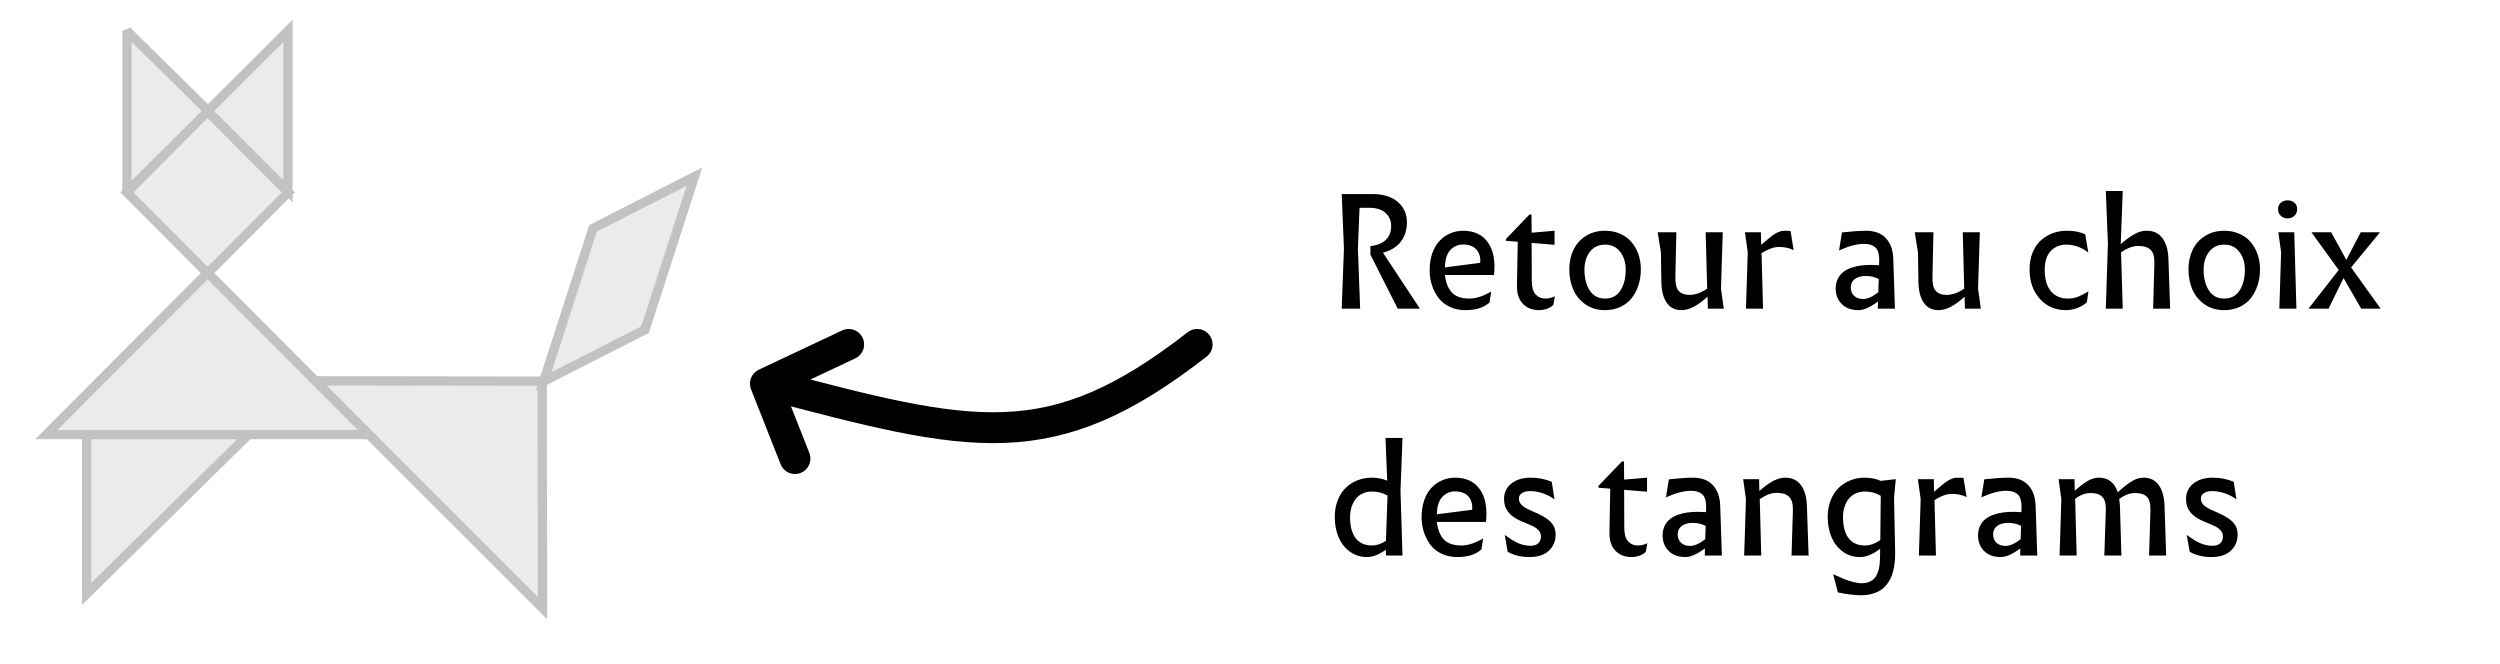 <svg width="162" height="43" viewBox="0 0 162 43" fill="none" xmlns="http://www.w3.org/2000/svg">
<rect width="162" height="43" fill="white"/>
<path d="M77.575 22.318C68.075 29.715 63.075 28.429 49.598 24.86M49.598 24.86L51.514 29.715M49.598 24.86L54.994 22.318" stroke="black" stroke-width="2" stroke-linecap="round"/>
<path d="M87.992 16.099L88.137 20H86.943L87.088 16.099L86.943 12.575H88.939C89.632 12.575 90.177 12.744 90.573 13.083C90.969 13.421 91.168 13.863 91.168 14.407C91.168 14.894 91.039 15.308 90.781 15.649C90.526 15.991 90.138 16.233 89.616 16.375L91.999 19.981V20H90.573L88.804 16.505V15.949C89.232 15.901 89.563 15.767 89.795 15.548C90.03 15.325 90.148 15.024 90.148 14.644C90.148 14.302 90.025 14.02 89.78 13.798C89.538 13.576 89.186 13.464 88.722 13.464H88.098L87.992 16.099ZM96.524 19.594C96.169 19.929 95.645 20.097 94.953 20.097C94.576 20.097 94.236 20.024 93.933 19.879C93.633 19.734 93.391 19.539 93.207 19.294C93.024 19.049 92.884 18.775 92.787 18.473C92.69 18.169 92.642 17.851 92.642 17.515C92.642 17.1 92.7 16.727 92.816 16.399C92.935 16.067 93.096 15.798 93.299 15.591C93.502 15.382 93.733 15.224 93.991 15.118C94.248 15.008 94.522 14.953 94.812 14.953C95.528 14.953 96.063 15.206 96.417 15.712C96.775 16.215 96.907 16.918 96.814 17.82H93.633C93.681 18.3 93.828 18.675 94.073 18.946C94.321 19.214 94.703 19.347 95.218 19.347C95.637 19.347 96.1 19.199 96.606 18.903H96.625L96.524 19.594ZM93.633 17.327L95.919 17.032C95.948 16.681 95.868 16.395 95.678 16.176C95.487 15.954 95.193 15.843 94.793 15.843C94.648 15.843 94.509 15.87 94.377 15.925C94.245 15.98 94.121 16.064 94.005 16.176C93.892 16.286 93.802 16.441 93.734 16.64C93.667 16.837 93.633 17.066 93.633 17.327ZM99.11 13.899H99.24L99.25 15.079L100.734 14.953V15.862L99.25 15.741L99.26 18.187C99.26 18.603 99.342 18.901 99.506 19.081C99.674 19.259 99.882 19.347 100.13 19.347C100.339 19.347 100.541 19.301 100.734 19.207H100.753L100.657 19.753C100.57 19.85 100.439 19.932 100.265 20C100.091 20.064 99.911 20.097 99.724 20.097C99.292 20.097 98.944 19.958 98.68 19.681C98.415 19.401 98.288 19.006 98.298 18.497L98.351 15.664L97.587 15.606V15.485L99.11 13.899ZM104.011 14.953C104.372 14.953 104.701 15.019 104.998 15.152C105.294 15.284 105.537 15.464 105.727 15.693C105.921 15.918 106.069 16.183 106.172 16.486C106.275 16.785 106.327 17.106 106.327 17.448C106.327 17.815 106.275 18.158 106.172 18.477C106.069 18.796 105.922 19.077 105.732 19.318C105.542 19.56 105.299 19.75 105.002 19.889C104.706 20.027 104.376 20.097 104.011 20.097C103.528 20.097 103.107 19.976 102.75 19.734C102.395 19.489 102.129 19.17 101.952 18.777C101.778 18.381 101.691 17.938 101.691 17.448C101.691 16.987 101.78 16.57 101.957 16.196C102.134 15.822 102.4 15.522 102.755 15.296C103.112 15.068 103.531 14.953 104.011 14.953ZM103.016 18.825C103.244 19.173 103.576 19.347 104.011 19.347C104.446 19.347 104.777 19.173 105.002 18.825C105.231 18.477 105.346 18.024 105.346 17.467C105.346 17.013 105.226 16.631 104.988 16.321C104.753 16.009 104.427 15.852 104.011 15.852C103.592 15.852 103.264 16.007 103.025 16.317C102.79 16.626 102.672 17.009 102.672 17.467C102.672 18.021 102.787 18.474 103.016 18.825ZM110.416 19.425C109.885 19.873 109.396 20.097 108.952 20.097C108.539 20.097 108.222 19.936 107.999 19.613C107.78 19.288 107.666 18.846 107.656 18.289L107.627 16.346L107.419 15.069V15.05H108.628L108.565 17.96C108.555 18.385 108.628 18.683 108.783 18.854C108.94 19.025 109.173 19.11 109.479 19.11C109.849 19.11 110.231 18.975 110.624 18.704L110.528 15.05H111.635L111.519 18.704L111.697 19.981V20H110.668L110.648 19.227L110.416 19.425ZM115.275 16.002C115.101 16.002 114.912 16.041 114.709 16.118C114.506 16.196 114.319 16.292 114.148 16.408L114.245 20H113.138L113.254 16.346L113.075 15.069V15.05H114.105L114.124 15.862L114.375 15.654C114.395 15.638 114.438 15.601 114.506 15.543C114.577 15.485 114.624 15.446 114.646 15.427C114.669 15.408 114.711 15.374 114.772 15.325C114.836 15.274 114.883 15.239 114.912 15.219C114.944 15.2 114.989 15.172 115.047 15.137C115.105 15.098 115.154 15.073 115.192 15.06C115.231 15.044 115.276 15.026 115.328 15.007C115.383 14.984 115.434 14.969 115.482 14.963C115.531 14.957 115.581 14.953 115.632 14.953C115.803 14.953 115.935 14.96 116.029 14.973L116.227 16.201H116.208C115.94 16.068 115.629 16.002 115.275 16.002ZM120.732 19.376C121.013 19.376 121.34 19.231 121.713 18.941L121.742 18.081C121.504 17.949 121.227 17.883 120.911 17.883C120.608 17.883 120.368 17.949 120.191 18.081C120.017 18.213 119.93 18.397 119.93 18.632C119.93 18.854 120.002 19.035 120.147 19.173C120.296 19.309 120.49 19.376 120.732 19.376ZM121.684 20L121.694 19.536C121.195 19.91 120.772 20.097 120.428 20.097C119.967 20.097 119.606 19.965 119.345 19.7C119.084 19.436 118.953 19.104 118.953 18.704C118.953 18.463 118.998 18.25 119.089 18.066C119.179 17.883 119.296 17.736 119.442 17.627C119.587 17.514 119.761 17.422 119.964 17.351C120.17 17.28 120.376 17.232 120.582 17.206C120.789 17.18 121.011 17.167 121.249 17.167C121.34 17.167 121.51 17.174 121.762 17.187L121.771 16.93C121.778 16.698 121.757 16.505 121.709 16.35C121.664 16.196 121.591 16.081 121.491 16.007C121.391 15.93 121.285 15.877 121.172 15.848C121.063 15.819 120.929 15.804 120.771 15.804C120.333 15.804 119.806 15.943 119.19 16.22H119.171L119.359 15.06C120.033 14.989 120.55 14.953 120.911 14.953C121.478 14.953 121.91 15.114 122.207 15.437C122.506 15.756 122.666 16.201 122.685 16.771L122.791 20H121.684ZM127.074 19.425C126.543 19.873 126.054 20.097 125.61 20.097C125.197 20.097 124.88 19.936 124.657 19.613C124.438 19.288 124.324 18.846 124.314 18.289L124.285 16.346L124.077 15.069V15.05H125.286L125.223 17.96C125.213 18.385 125.286 18.683 125.44 18.854C125.598 19.025 125.83 19.11 126.137 19.11C126.507 19.11 126.889 18.975 127.282 18.704L127.186 15.05H128.293L128.177 18.704L128.355 19.981V20H127.326L127.306 19.227L127.074 19.425ZM133.924 14.953C134.424 14.953 134.823 15.032 135.123 15.19L135.321 16.346H135.302C134.86 16.017 134.391 15.852 133.895 15.852C133.489 15.852 133.154 15.989 132.89 16.263C132.629 16.537 132.498 16.945 132.498 17.486C132.498 18.095 132.632 18.558 132.899 18.874C133.17 19.189 133.534 19.347 133.992 19.347C134.23 19.347 134.453 19.307 134.659 19.227C134.865 19.146 135.083 19.035 135.311 18.893H135.331L135.229 19.584C135.097 19.716 134.905 19.836 134.654 19.942C134.406 20.045 134.146 20.097 133.876 20.097C133.18 20.097 132.612 19.85 132.174 19.357C131.736 18.861 131.517 18.231 131.517 17.467C131.517 17.061 131.581 16.695 131.71 16.37C131.842 16.044 132.021 15.78 132.247 15.577C132.472 15.374 132.727 15.219 133.01 15.113C133.297 15.007 133.602 14.953 133.924 14.953ZM138.565 15.94C138.23 15.93 137.856 16.068 137.443 16.355L137.554 20H136.457L136.592 15.804L136.457 12.377H137.554L137.424 15.804V15.823L137.622 15.654C137.886 15.435 138.138 15.263 138.376 15.137C138.618 15.011 138.858 14.95 139.096 14.953C139.544 14.95 139.888 15.11 140.126 15.432C140.365 15.754 140.494 16.201 140.513 16.771L140.624 20H139.522L139.604 17.1C139.617 16.652 139.533 16.346 139.353 16.181C139.172 16.014 138.91 15.933 138.565 15.94ZM144.133 14.953C144.494 14.953 144.823 15.019 145.12 15.152C145.416 15.284 145.659 15.464 145.85 15.693C146.043 15.918 146.191 16.183 146.294 16.486C146.397 16.785 146.449 17.106 146.449 17.448C146.449 17.815 146.397 18.158 146.294 18.477C146.191 18.796 146.045 19.077 145.854 19.318C145.664 19.56 145.421 19.75 145.124 19.889C144.828 20.027 144.498 20.097 144.133 20.097C143.65 20.097 143.23 19.976 142.872 19.734C142.517 19.489 142.251 19.17 142.074 18.777C141.9 18.381 141.813 17.938 141.813 17.448C141.813 16.987 141.902 16.57 142.079 16.196C142.256 15.822 142.522 15.522 142.877 15.296C143.234 15.068 143.653 14.953 144.133 14.953ZM143.138 18.825C143.367 19.173 143.698 19.347 144.133 19.347C144.569 19.347 144.899 19.173 145.124 18.825C145.353 18.477 145.468 18.024 145.468 17.467C145.468 17.013 145.348 16.631 145.11 16.321C144.875 16.009 144.549 15.852 144.133 15.852C143.715 15.852 143.386 16.007 143.147 16.317C142.912 16.626 142.794 17.009 142.794 17.467C142.794 18.021 142.909 18.474 143.138 18.825ZM148.233 12.981C148.413 12.981 148.561 13.033 148.677 13.136C148.797 13.236 148.856 13.373 148.856 13.547C148.856 13.73 148.797 13.877 148.677 13.986C148.561 14.096 148.413 14.151 148.233 14.151C148.062 14.151 147.917 14.096 147.798 13.986C147.678 13.877 147.619 13.73 147.619 13.547C147.619 13.373 147.678 13.236 147.798 13.136C147.917 13.033 148.062 12.981 148.233 12.981ZM147.638 15.05H148.668V15.069L148.808 20H147.701L147.817 16.346L147.638 15.069V15.05ZM150.891 20H149.606V19.981L151.549 17.496L149.794 15.069V15.05H151.061L152.042 16.843L152.975 15.05H154.212V15.069L152.351 17.327L154.251 19.981V20H153.004L151.863 18.018L150.891 20ZM88.9 35.347C89.203 35.347 89.506 35.248 89.809 35.048L89.911 32.109C89.605 31.938 89.271 31.852 88.91 31.852C88.672 31.852 88.459 31.899 88.272 31.993C88.085 32.083 87.935 32.207 87.822 32.365C87.71 32.523 87.624 32.7 87.566 32.897C87.511 33.09 87.484 33.296 87.484 33.515C87.484 34.105 87.605 34.558 87.847 34.874C88.091 35.19 88.443 35.347 88.9 35.347ZM89.809 36L89.799 35.623C89.365 35.939 88.96 36.097 88.586 36.097C88.158 36.097 87.781 35.976 87.455 35.734C87.133 35.492 86.891 35.178 86.73 34.791C86.572 34.405 86.493 33.976 86.493 33.506C86.493 33.109 86.556 32.748 86.682 32.423C86.811 32.094 86.983 31.825 87.199 31.616C87.418 31.403 87.671 31.24 87.958 31.127C88.245 31.011 88.549 30.953 88.871 30.953C89.248 30.953 89.588 31.018 89.891 31.147L89.78 28.377H90.882L90.752 31.804L90.882 36H89.809ZM96.001 35.594C95.647 35.929 95.123 36.097 94.43 36.097C94.053 36.097 93.713 36.024 93.41 35.879C93.111 35.734 92.869 35.539 92.685 35.294C92.502 35.049 92.362 34.775 92.265 34.472C92.168 34.169 92.12 33.85 92.12 33.515C92.12 33.1 92.178 32.727 92.294 32.399C92.413 32.067 92.574 31.798 92.777 31.591C92.98 31.382 93.211 31.224 93.469 31.118C93.726 31.008 94 30.953 94.29 30.953C95.006 30.953 95.541 31.206 95.895 31.712C96.253 32.215 96.385 32.917 96.292 33.82H93.111C93.159 34.3 93.306 34.675 93.551 34.946C93.799 35.214 94.181 35.347 94.696 35.347C95.115 35.347 95.578 35.199 96.084 34.903H96.103L96.001 35.594ZM93.111 33.327L95.397 33.032C95.426 32.681 95.346 32.395 95.156 32.176C94.965 31.954 94.671 31.843 94.271 31.843C94.126 31.843 93.987 31.87 93.855 31.925C93.723 31.98 93.599 32.063 93.483 32.176C93.37 32.286 93.28 32.441 93.212 32.64C93.145 32.837 93.111 33.066 93.111 33.327ZM99.163 31.823C98.931 31.823 98.749 31.869 98.617 31.959C98.488 32.046 98.423 32.162 98.423 32.307C98.423 32.455 98.478 32.589 98.588 32.708C98.697 32.824 98.886 32.942 99.153 33.061L99.661 33.288C100.067 33.475 100.359 33.672 100.536 33.878C100.716 34.084 100.806 34.339 100.806 34.642C100.806 35.061 100.66 35.409 100.367 35.686C100.077 35.96 99.656 36.097 99.105 36.097C98.557 36.097 98.088 35.982 97.698 35.754L97.51 34.675H97.529C97.832 34.901 98.112 35.074 98.37 35.193C98.631 35.309 98.902 35.367 99.182 35.367C99.395 35.367 99.559 35.314 99.675 35.207C99.795 35.101 99.854 34.956 99.854 34.772C99.854 34.605 99.798 34.463 99.685 34.347C99.572 34.227 99.405 34.121 99.182 34.028L98.53 33.752C97.817 33.449 97.461 32.98 97.461 32.346C97.461 31.923 97.619 31.587 97.935 31.335C98.254 31.081 98.673 30.953 99.192 30.953C99.672 30.953 100.125 31.042 100.55 31.219L100.729 32.346H100.71C100.481 32.175 100.23 32.046 99.956 31.959C99.682 31.869 99.418 31.823 99.163 31.823ZM105.104 29.899H105.234L105.244 31.079L106.728 30.953V31.862L105.244 31.741L105.254 34.187C105.254 34.603 105.336 34.901 105.5 35.081C105.668 35.259 105.876 35.347 106.124 35.347C106.333 35.347 106.535 35.301 106.728 35.207H106.747L106.651 35.754C106.564 35.85 106.433 35.932 106.259 36C106.085 36.065 105.905 36.097 105.718 36.097C105.286 36.097 104.938 35.958 104.674 35.681C104.409 35.401 104.282 35.006 104.292 34.497L104.345 31.664L103.581 31.606V31.485L105.104 29.899ZM109.517 35.376C109.798 35.376 110.125 35.231 110.499 34.941L110.528 34.081C110.289 33.949 110.012 33.883 109.696 33.883C109.393 33.883 109.153 33.949 108.976 34.081C108.802 34.213 108.715 34.397 108.715 34.632C108.715 34.854 108.787 35.035 108.932 35.173C109.081 35.309 109.276 35.376 109.517 35.376ZM110.47 36L110.479 35.536C109.98 35.91 109.558 36.097 109.213 36.097C108.752 36.097 108.391 35.965 108.13 35.7C107.869 35.436 107.738 35.104 107.738 34.705C107.738 34.463 107.784 34.25 107.874 34.066C107.964 33.883 108.082 33.736 108.227 33.627C108.372 33.514 108.546 33.422 108.749 33.351C108.955 33.28 109.161 33.232 109.367 33.206C109.574 33.18 109.796 33.167 110.035 33.167C110.125 33.167 110.296 33.174 110.547 33.187L110.557 32.93C110.563 32.698 110.542 32.505 110.494 32.35C110.449 32.196 110.376 32.081 110.276 32.007C110.176 31.93 110.07 31.877 109.957 31.848C109.848 31.819 109.714 31.804 109.556 31.804C109.118 31.804 108.591 31.943 107.975 32.22H107.956L108.144 31.06C108.818 30.989 109.335 30.953 109.696 30.953C110.263 30.953 110.695 31.114 110.992 31.437C111.291 31.756 111.451 32.2 111.47 32.771L111.577 36H110.47ZM115.13 31.939C114.801 31.93 114.435 32.065 114.032 32.346L114.129 36H113.022L113.138 32.346L112.959 31.069V31.05H113.989L114.008 31.814L114.197 31.654C114.751 31.187 115.244 30.953 115.676 30.953C116.124 30.953 116.465 31.114 116.701 31.437C116.939 31.756 117.068 32.2 117.087 32.771L117.199 36H116.092L116.179 33.1C116.191 32.652 116.106 32.346 115.922 32.181C115.739 32.014 115.474 31.933 115.13 31.939ZM120.843 35.347C121.172 35.347 121.506 35.231 121.844 34.999L121.873 32.128C121.577 31.944 121.237 31.852 120.853 31.852C120.615 31.852 120.402 31.899 120.215 31.993C120.028 32.083 119.878 32.207 119.765 32.365C119.653 32.523 119.567 32.7 119.509 32.897C119.454 33.09 119.427 33.296 119.427 33.515C119.427 34.105 119.548 34.558 119.79 34.874C120.034 35.19 120.386 35.347 120.843 35.347ZM120.606 38.572C120.162 38.572 119.657 38.51 119.093 38.388L118.794 37.228H118.832C119.139 37.366 119.366 37.466 119.514 37.528C119.665 37.589 119.846 37.648 120.055 37.706C120.268 37.764 120.458 37.793 120.626 37.793C121.032 37.793 121.33 37.663 121.52 37.402C121.713 37.141 121.815 36.733 121.825 36.179L121.834 35.555C121.38 35.916 120.945 36.097 120.529 36.097C120.101 36.097 119.723 35.976 119.398 35.734C119.076 35.492 118.834 35.178 118.673 34.791C118.515 34.405 118.436 33.976 118.436 33.506C118.436 33.109 118.499 32.748 118.625 32.423C118.753 32.094 118.926 31.825 119.142 31.616C119.361 31.403 119.614 31.24 119.901 31.127C120.188 31.011 120.492 30.953 120.814 30.953C121.208 30.953 121.56 31.023 121.873 31.161L122.825 31.05H122.845L122.733 32.258L122.806 35.763C122.809 35.924 122.806 36.077 122.796 36.222C122.79 36.371 122.769 36.543 122.733 36.74C122.701 36.936 122.656 37.115 122.598 37.276C122.54 37.437 122.455 37.6 122.342 37.764C122.229 37.932 122.097 38.072 121.946 38.185C121.797 38.298 121.607 38.39 121.375 38.461C121.146 38.535 120.89 38.572 120.606 38.572ZM126.48 32.002C126.306 32.002 126.117 32.041 125.914 32.118C125.711 32.196 125.524 32.292 125.353 32.408L125.45 36H124.343L124.459 32.346L124.28 31.069V31.05H125.31L125.329 31.862L125.581 31.654C125.6 31.638 125.644 31.601 125.711 31.543C125.782 31.485 125.829 31.446 125.851 31.427C125.874 31.408 125.916 31.374 125.977 31.326C126.042 31.274 126.088 31.238 126.117 31.219C126.149 31.2 126.195 31.172 126.253 31.137C126.311 31.098 126.359 31.073 126.398 31.06C126.436 31.044 126.481 31.026 126.533 31.006C126.588 30.984 126.639 30.969 126.688 30.963C126.736 30.956 126.786 30.953 126.837 30.953C127.008 30.953 127.14 30.96 127.234 30.973L127.432 32.2H127.413C127.145 32.068 126.834 32.002 126.48 32.002ZM129.955 35.376C130.236 35.376 130.563 35.231 130.937 34.941L130.966 34.081C130.727 33.949 130.45 33.883 130.134 33.883C129.831 33.883 129.591 33.949 129.414 34.081C129.24 34.213 129.153 34.397 129.153 34.632C129.153 34.854 129.225 35.035 129.371 35.173C129.519 35.309 129.714 35.376 129.955 35.376ZM130.908 36L130.917 35.536C130.418 35.91 129.996 36.097 129.651 36.097C129.19 36.097 128.829 35.965 128.568 35.7C128.307 35.436 128.177 35.104 128.177 34.705C128.177 34.463 128.222 34.25 128.312 34.066C128.402 33.883 128.52 33.736 128.665 33.627C128.81 33.514 128.984 33.422 129.187 33.351C129.393 33.28 129.599 33.232 129.806 33.206C130.012 33.18 130.234 33.167 130.473 33.167C130.563 33.167 130.734 33.174 130.985 33.187L130.995 32.93C131.001 32.698 130.98 32.505 130.932 32.35C130.887 32.196 130.814 32.081 130.714 32.007C130.614 31.93 130.508 31.877 130.395 31.848C130.286 31.819 130.152 31.804 129.994 31.804C129.556 31.804 129.029 31.943 128.413 32.22H128.394L128.583 31.06C129.256 30.989 129.773 30.953 130.134 30.953C130.701 30.953 131.133 31.114 131.43 31.437C131.729 31.756 131.889 32.2 131.908 32.771L132.015 36H130.908ZM135.456 31.949C135.125 31.949 134.796 32.075 134.47 32.326L134.567 36H133.46L133.576 32.336L133.397 31.069V31.05H134.427L134.446 31.804L134.606 31.664C134.864 31.442 135.104 31.267 135.326 31.142C135.552 31.016 135.78 30.953 136.012 30.953C136.615 30.953 137.021 31.269 137.231 31.901L137.496 31.664C137.754 31.442 137.994 31.267 138.217 31.142C138.442 31.016 138.671 30.953 138.903 30.953C139.332 30.953 139.66 31.114 139.889 31.437C140.118 31.759 140.242 32.2 140.261 32.761L140.368 36H139.261L139.348 33.09C139.354 32.861 139.337 32.671 139.295 32.52C139.253 32.365 139.183 32.247 139.087 32.167C138.993 32.086 138.889 32.03 138.773 31.997C138.657 31.965 138.515 31.949 138.347 31.949C138.012 31.949 137.672 32.078 137.327 32.336C137.347 32.481 137.361 32.623 137.371 32.761L137.467 36H136.36L136.457 33.09C136.464 32.861 136.446 32.671 136.404 32.52C136.362 32.365 136.293 32.247 136.196 32.167C136.103 32.086 135.998 32.03 135.882 31.997C135.766 31.965 135.624 31.949 135.456 31.949ZM143.355 31.823C143.123 31.823 142.941 31.869 142.809 31.959C142.68 32.046 142.616 32.162 142.616 32.307C142.616 32.455 142.67 32.589 142.78 32.708C142.89 32.824 143.078 32.942 143.346 33.061L143.853 33.288C144.259 33.475 144.551 33.672 144.728 33.878C144.909 34.084 144.999 34.339 144.999 34.642C144.999 35.061 144.852 35.409 144.559 35.686C144.269 35.96 143.848 36.097 143.297 36.097C142.749 36.097 142.28 35.982 141.891 35.754L141.702 34.675H141.721C142.024 34.901 142.305 35.074 142.562 35.193C142.823 35.309 143.094 35.367 143.375 35.367C143.587 35.367 143.752 35.314 143.868 35.207C143.987 35.101 144.046 34.956 144.046 34.772C144.046 34.605 143.99 34.463 143.877 34.347C143.764 34.227 143.597 34.121 143.375 34.028L142.722 33.752C142.01 33.449 141.654 32.98 141.654 32.346C141.654 31.923 141.812 31.587 142.127 31.335C142.446 31.081 142.865 30.953 143.384 30.953C143.864 30.953 144.317 31.042 144.743 31.219L144.921 32.346H144.902C144.673 32.175 144.422 32.046 144.148 31.959C143.874 31.869 143.61 31.823 143.355 31.823Z" fill="black"/>
<path d="M35.133 24.698L20.42 24.675L35.156 39.41L35.133 24.698Z" fill="#EBEBEB" stroke="#C2C2C2" stroke-width="0.6"/>
<path d="M5.613 28.13L5.613 38.486L16.129 28.13L5.613 28.13Z" fill="#EBEBEB" stroke="#C2C2C2" stroke-width="0.6"/>
<path d="M13.452 7.193L18.662 12.387V2L13.452 7.193Z" fill="#EBEBEB" stroke="#C2C2C2" stroke-width="0.6"/>
<path d="M13.517 7.21L8.226 2L8.226 12.42L13.517 7.21Z" fill="#EBEBEB" stroke="#C2C2C2" stroke-width="0.6" stroke-linejoin="bevel"/>
<path d="M13.452 17.678L3 28.162L23.904 28.162L13.452 17.678Z" fill="#EBEBEB" stroke="#C2C2C2" stroke-width="0.6"/>
<path d="M18.678 12.468L13.452 7.226L8.226 12.468L13.452 17.71L18.678 12.468Z" fill="#EBEBEB" stroke="#C2C2C2" stroke-width="0.6"/>
<path d="M45 11.444L41.8 21.36L35.227 24.713L38.427 14.797L45 11.444Z" fill="#EBEBEB" stroke="#C2C2C2" stroke-width="0.6"/>
</svg>
